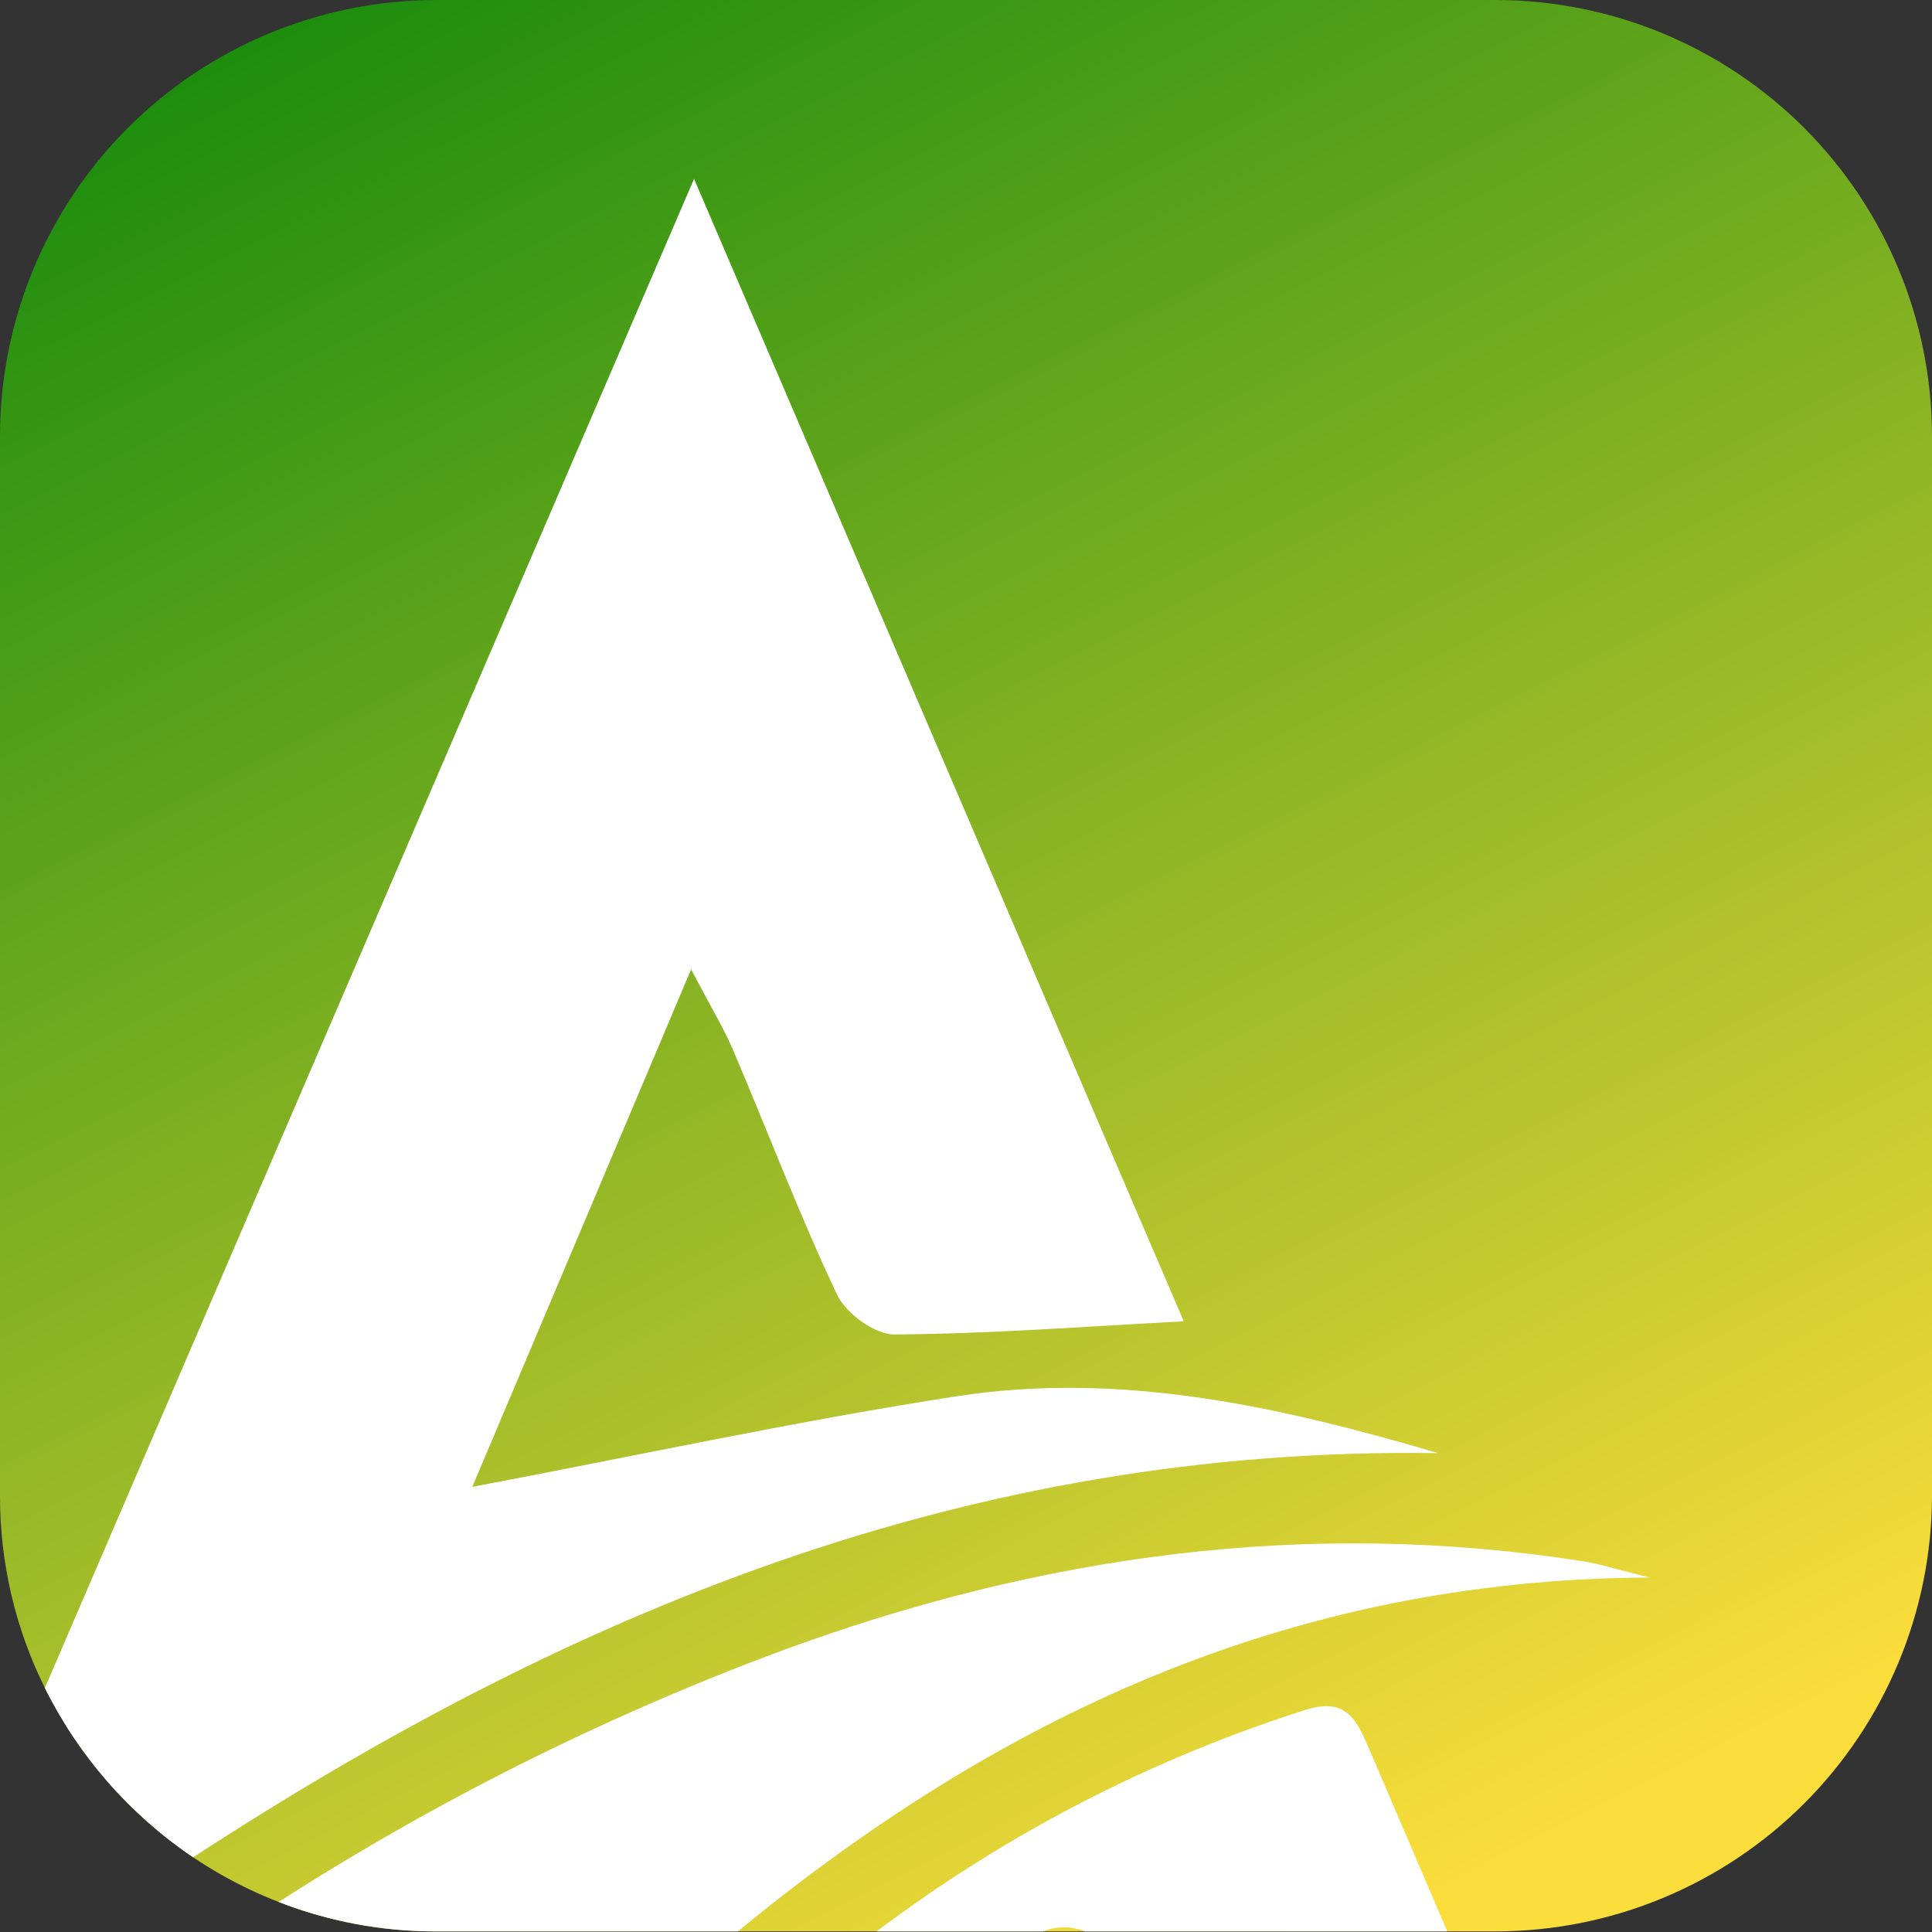 <svg width="443" height="443" viewBox="0 0 443 443" fill="none" xmlns="http://www.w3.org/2000/svg">
<rect x="0" y="0" width="443" height="443" fill="#333333" stroke="none"/>
<path d="M443 99.8V343.063C442.923 369.508 432.38 394.848 413.675 413.547C394.97 432.247 369.622 442.786 343.169 442.863H99.831C80.038 442.838 60.7 436.923 44.281 425.871C29.781 416.083 18.068 402.703 10.286 387.038C3.518 373.396 -0.003 358.374 1.66978e-06 343.146V99.8C0.077 73.356 10.62 48.016 29.325 29.316C48.031 10.617 73.378 0.077 99.831 0L343.169 0C369.622 0.077 394.97 10.617 413.675 29.316C432.38 48.016 442.923 73.356 443 99.8Z" fill="url(#paint0_linear_18_2062)"/>
<path d="M329.767 333.198C221.364 331.588 129.603 370.234 44.281 425.871C29.781 416.083 18.068 402.703 10.286 387.038C59.523 272.607 108.926 157.758 159.145 41.007C197.447 130.357 234.41 216.719 271.437 302.975C248.836 304.146 226.946 305.86 205.036 305.985C200.541 305.985 193.934 301.115 191.906 296.81C183.292 278.564 176.121 259.648 168.218 241.068C166.128 236.073 163.243 231.37 158.476 222.257L108.299 340.931C146.308 333.741 182.665 325.82 219.378 320.156C256.969 314.345 293.494 322.497 329.767 333.198Z" fill="white"/>
<path d="M378.251 361.725C294.727 362.08 227.824 394.644 169.18 442.861H99.831C87.535 442.876 75.345 440.586 63.892 436.111C99.999 412.931 138.486 393.683 178.693 378.696C238.445 356.605 299.766 348.035 363.135 358.026C367.149 358.674 371.059 359.949 378.251 361.725Z" fill="white"/>
<path d="M331.858 442.862H248.794C245.691 441.637 242.238 441.637 239.135 442.862H201C230.657 420.522 263.88 403.357 299.264 392.094C308.923 389.022 311.076 394.602 313.899 400.914C319.878 414.876 325.858 428.879 331.858 442.862Z" fill="white"/>
<defs>
<linearGradient id="paint0_linear_18_2062" x1="91.782" y1="-33.838" x2="329.421" y2="434.102" gradientUnits="userSpaceOnUse">
<stop stop-color="#13890C"/>
<stop offset="1" stop-color="#FBDD3B"/>
</linearGradient>
</defs>
</svg>
